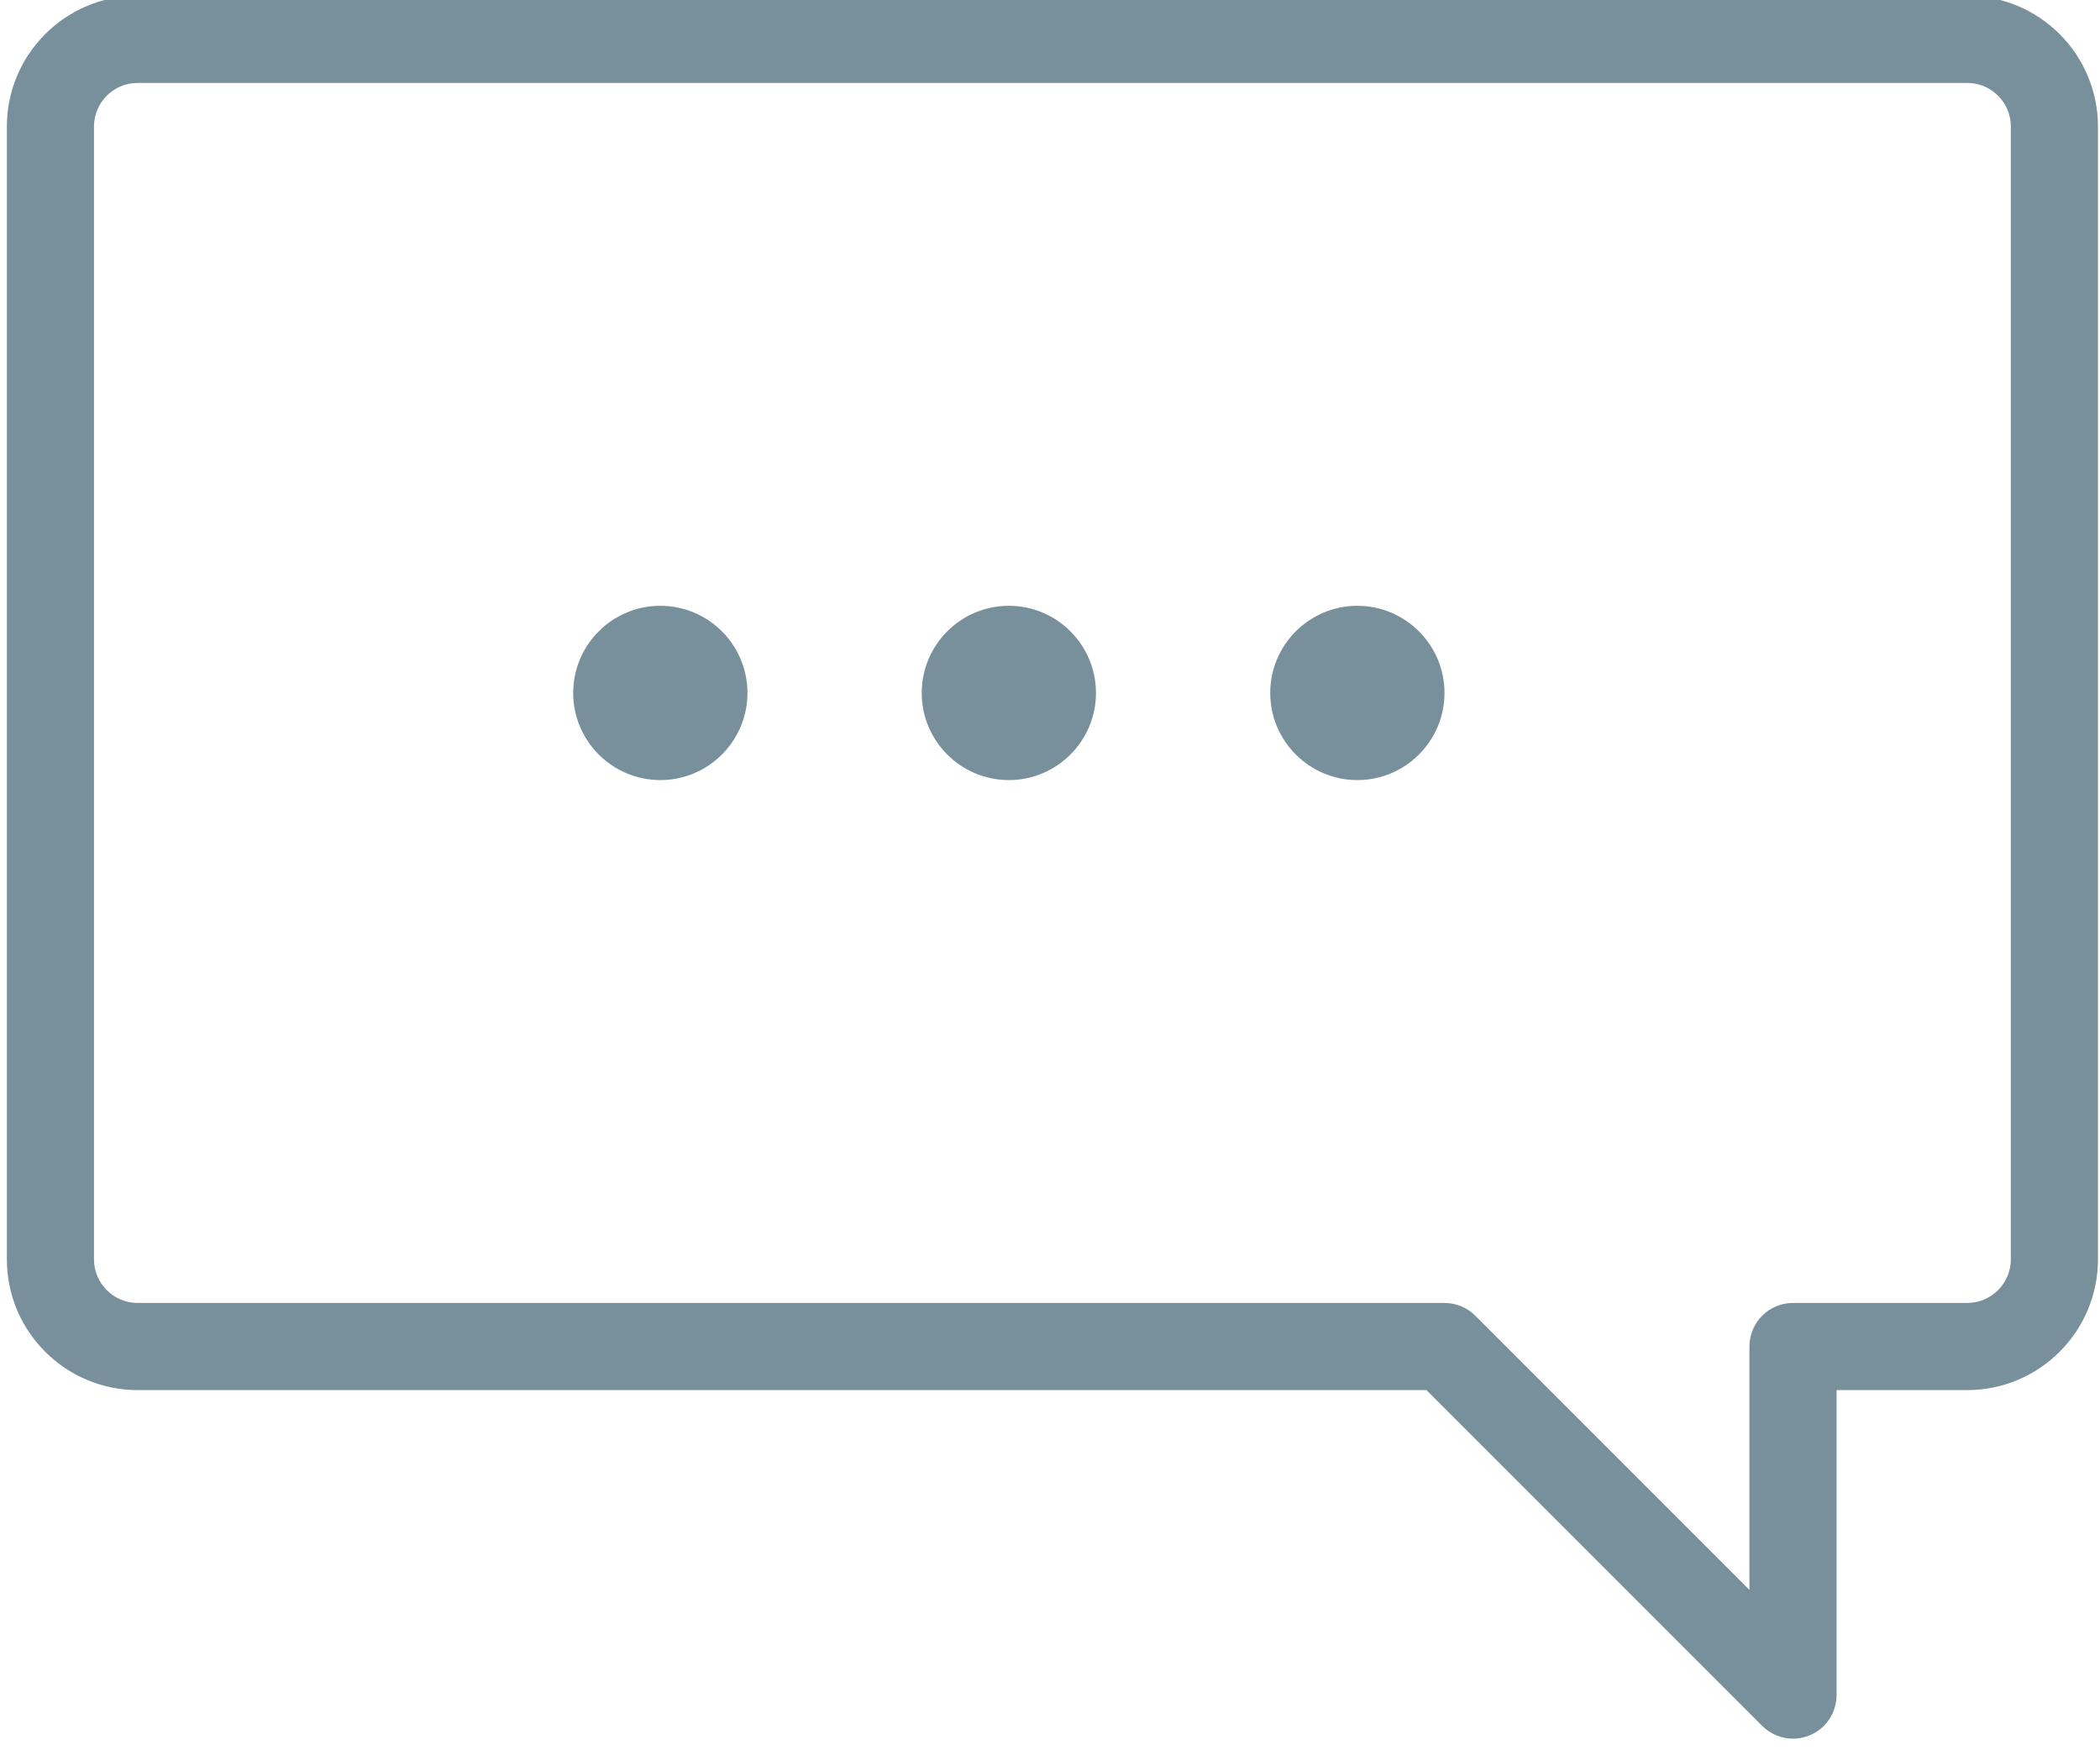 <?xml version="1.0" encoding="UTF-8" standalone="no"?>
<!-- Created with Inkscape (http://www.inkscape.org/) -->

<svg
   xmlns:dc="http://purl.org/dc/elements/1.1/"
   xmlns:cc="http://creativecommons.org/ns#"
   xmlns:rdf="http://www.w3.org/1999/02/22-rdf-syntax-ns#"
   xmlns:svg="http://www.w3.org/2000/svg"
   xmlns="http://www.w3.org/2000/svg"
   xmlns:sodipodi="http://sodipodi.sourceforge.net/DTD/sodipodi-0.dtd"
   xmlns:inkscape="http://www.inkscape.org/namespaces/inkscape"
   width="4.561mm"
   height="3.801mm"
   viewBox="0 0 4.561 3.801"
   version="1.1"
   id="svg6427"
   inkscape:version="0.92.0 r"
   sodipodi:docname="sms.svg">
  <defs
     id="defs6421" />
  <sodipodi:namedview
     id="base"
     pagecolor="#ffffff"
     bordercolor="#666666"
     borderopacity="1.0"
     inkscape:pageopacity="0.0"
     inkscape:pageshadow="2"
     inkscape:zoom="3.959798"
     inkscape:cx="8.7301474"
     inkscape:cy="9.1156267"
     inkscape:document-units="mm"
     inkscape:current-layer="layer1"
     showgrid="false"
     inkscape:window-width="1600"
     inkscape:window-height="844"
     inkscape:window-x="1366"
     inkscape:window-y="0"
     inkscape:window-maximized="1"
     fit-margin-top="0"
     fit-margin-left="0"
     fit-margin-right="0"
     fit-margin-bottom="0" />
  <g
     inkscape:label="Capa 1"
     inkscape:groupmode="layer"
     id="layer1"
     transform="translate(-72.562,-129.847)">
    <g
       style="fill:#78909c;fill-opacity:1"
       transform="matrix(-0.048,0,0,0.048,75.447,129.938)"
       id="g6331">
      <g
         transform="matrix(0.063,0,0,0.063,10.554,34.92)"
         style="fill:#78909c;fill-opacity:1"
         id="g6299">
        <g
           transform="matrix(2.786,0,0,2.786,-720.288,-712.551)"
           id="g6297">
          <g
             id="g6265">
            <g
               id="g6263">
              <path
                 inkscape:connector-curvature="0"
                 d="m 78.615,494.154 c -1.448,0 -2.906,-0.285 -4.299,-0.855 -4.201,-1.733 -6.931,-5.835 -6.931,-10.375 V 404.309 H 33.692 C 15.113,404.308 0,389.194 0,370.615 v -292 C 0,60.036 15.113,44.923 33.692,44.923 h 471.692 c 18.579,0 33.692,15.113 33.692,33.692 v 292 c 0,18.579 -15.113,33.692 -33.692,33.692 H 173.112 l -86.556,86.556 c -2.15,2.15 -5.023,3.291 -7.941,3.291 z M 33.692,67.385 c -6.197,0 -11.231,5.034 -11.231,11.231 v 292 c 0,6.186 5.034,11.231 11.231,11.231 h 44.923 c 6.208,0 11.231,5.023 11.231,11.231 v 62.734 l 70.675,-70.675 c 2.106,-2.106 4.957,-3.29 7.941,-3.29 h 336.923 c 6.186,0 11.231,-5.045 11.231,-11.231 v -292 c 0,-6.197 -5.045,-11.231 -11.231,-11.231 H 33.692 Z"
                 id="path6255" />
              <path
                 inkscape:connector-curvature="0"
                 d="m 190.923,247.077 c -12.382,0 -22.462,-10.079 -22.462,-22.462 0,-12.382 10.079,-22.462 22.462,-22.462 12.382,0 22.462,10.079 22.462,22.462 0,12.383 -10.08,22.462 -22.462,22.462 z"
                 id="path6257" />
              <path
                 inkscape:connector-curvature="0"
                 d="m 370.615,247.077 c -12.393,0 -22.462,-10.079 -22.462,-22.462 0,-12.382 10.068,-22.462 22.462,-22.462 12.394,0 22.462,10.079 22.462,22.462 0,12.383 -10.068,22.462 -22.462,22.462 z"
                 id="path6259" />
              <path
                 inkscape:connector-curvature="0"
                 d="m 280.769,247.077 c -12.382,0 -22.462,-10.079 -22.462,-22.462 0,-12.382 10.079,-22.462 22.462,-22.462 12.393,0 22.462,10.079 22.462,22.462 0,12.383 -10.068,22.462 -22.462,22.462 z"
                 id="path6261" />
            </g>
          </g>
          <g
             id="g6267" />
          <g
             id="g6269" />
          <g
             id="g6271" />
          <g
             id="g6273" />
          <g
             id="g6275" />
          <g
             id="g6277" />
          <g
             id="g6279" />
          <g
             id="g6281" />
          <g
             id="g6283" />
          <g
             id="g6285" />
          <g
             id="g6287" />
          <g
             id="g6289" />
          <g
             id="g6291" />
          <g
             id="g6293" />
          <g
             id="g6295" />
        </g>
      </g>
      <g
         style="fill:#78909c;fill-opacity:1"
         id="g6301" />
      <g
         style="fill:#78909c;fill-opacity:1"
         id="g6303" />
      <g
         style="fill:#78909c;fill-opacity:1"
         id="g6305" />
      <g
         style="fill:#78909c;fill-opacity:1"
         id="g6307" />
      <g
         style="fill:#78909c;fill-opacity:1"
         id="g6309" />
      <g
         style="fill:#78909c;fill-opacity:1"
         id="g6311" />
      <g
         style="fill:#78909c;fill-opacity:1"
         id="g6313" />
      <g
         style="fill:#78909c;fill-opacity:1"
         id="g6315" />
      <g
         style="fill:#78909c;fill-opacity:1"
         id="g6317" />
      <g
         style="fill:#78909c;fill-opacity:1"
         id="g6319" />
      <g
         style="fill:#78909c;fill-opacity:1"
         id="g6321" />
      <g
         style="fill:#78909c;fill-opacity:1"
         id="g6323" />
      <g
         style="fill:#78909c;fill-opacity:1"
         id="g6325" />
      <g
         style="fill:#78909c;fill-opacity:1"
         id="g6327" />
      <g
         style="fill:#78909c;fill-opacity:1"
         id="g6329" />
    </g>
  </g>
</svg>

